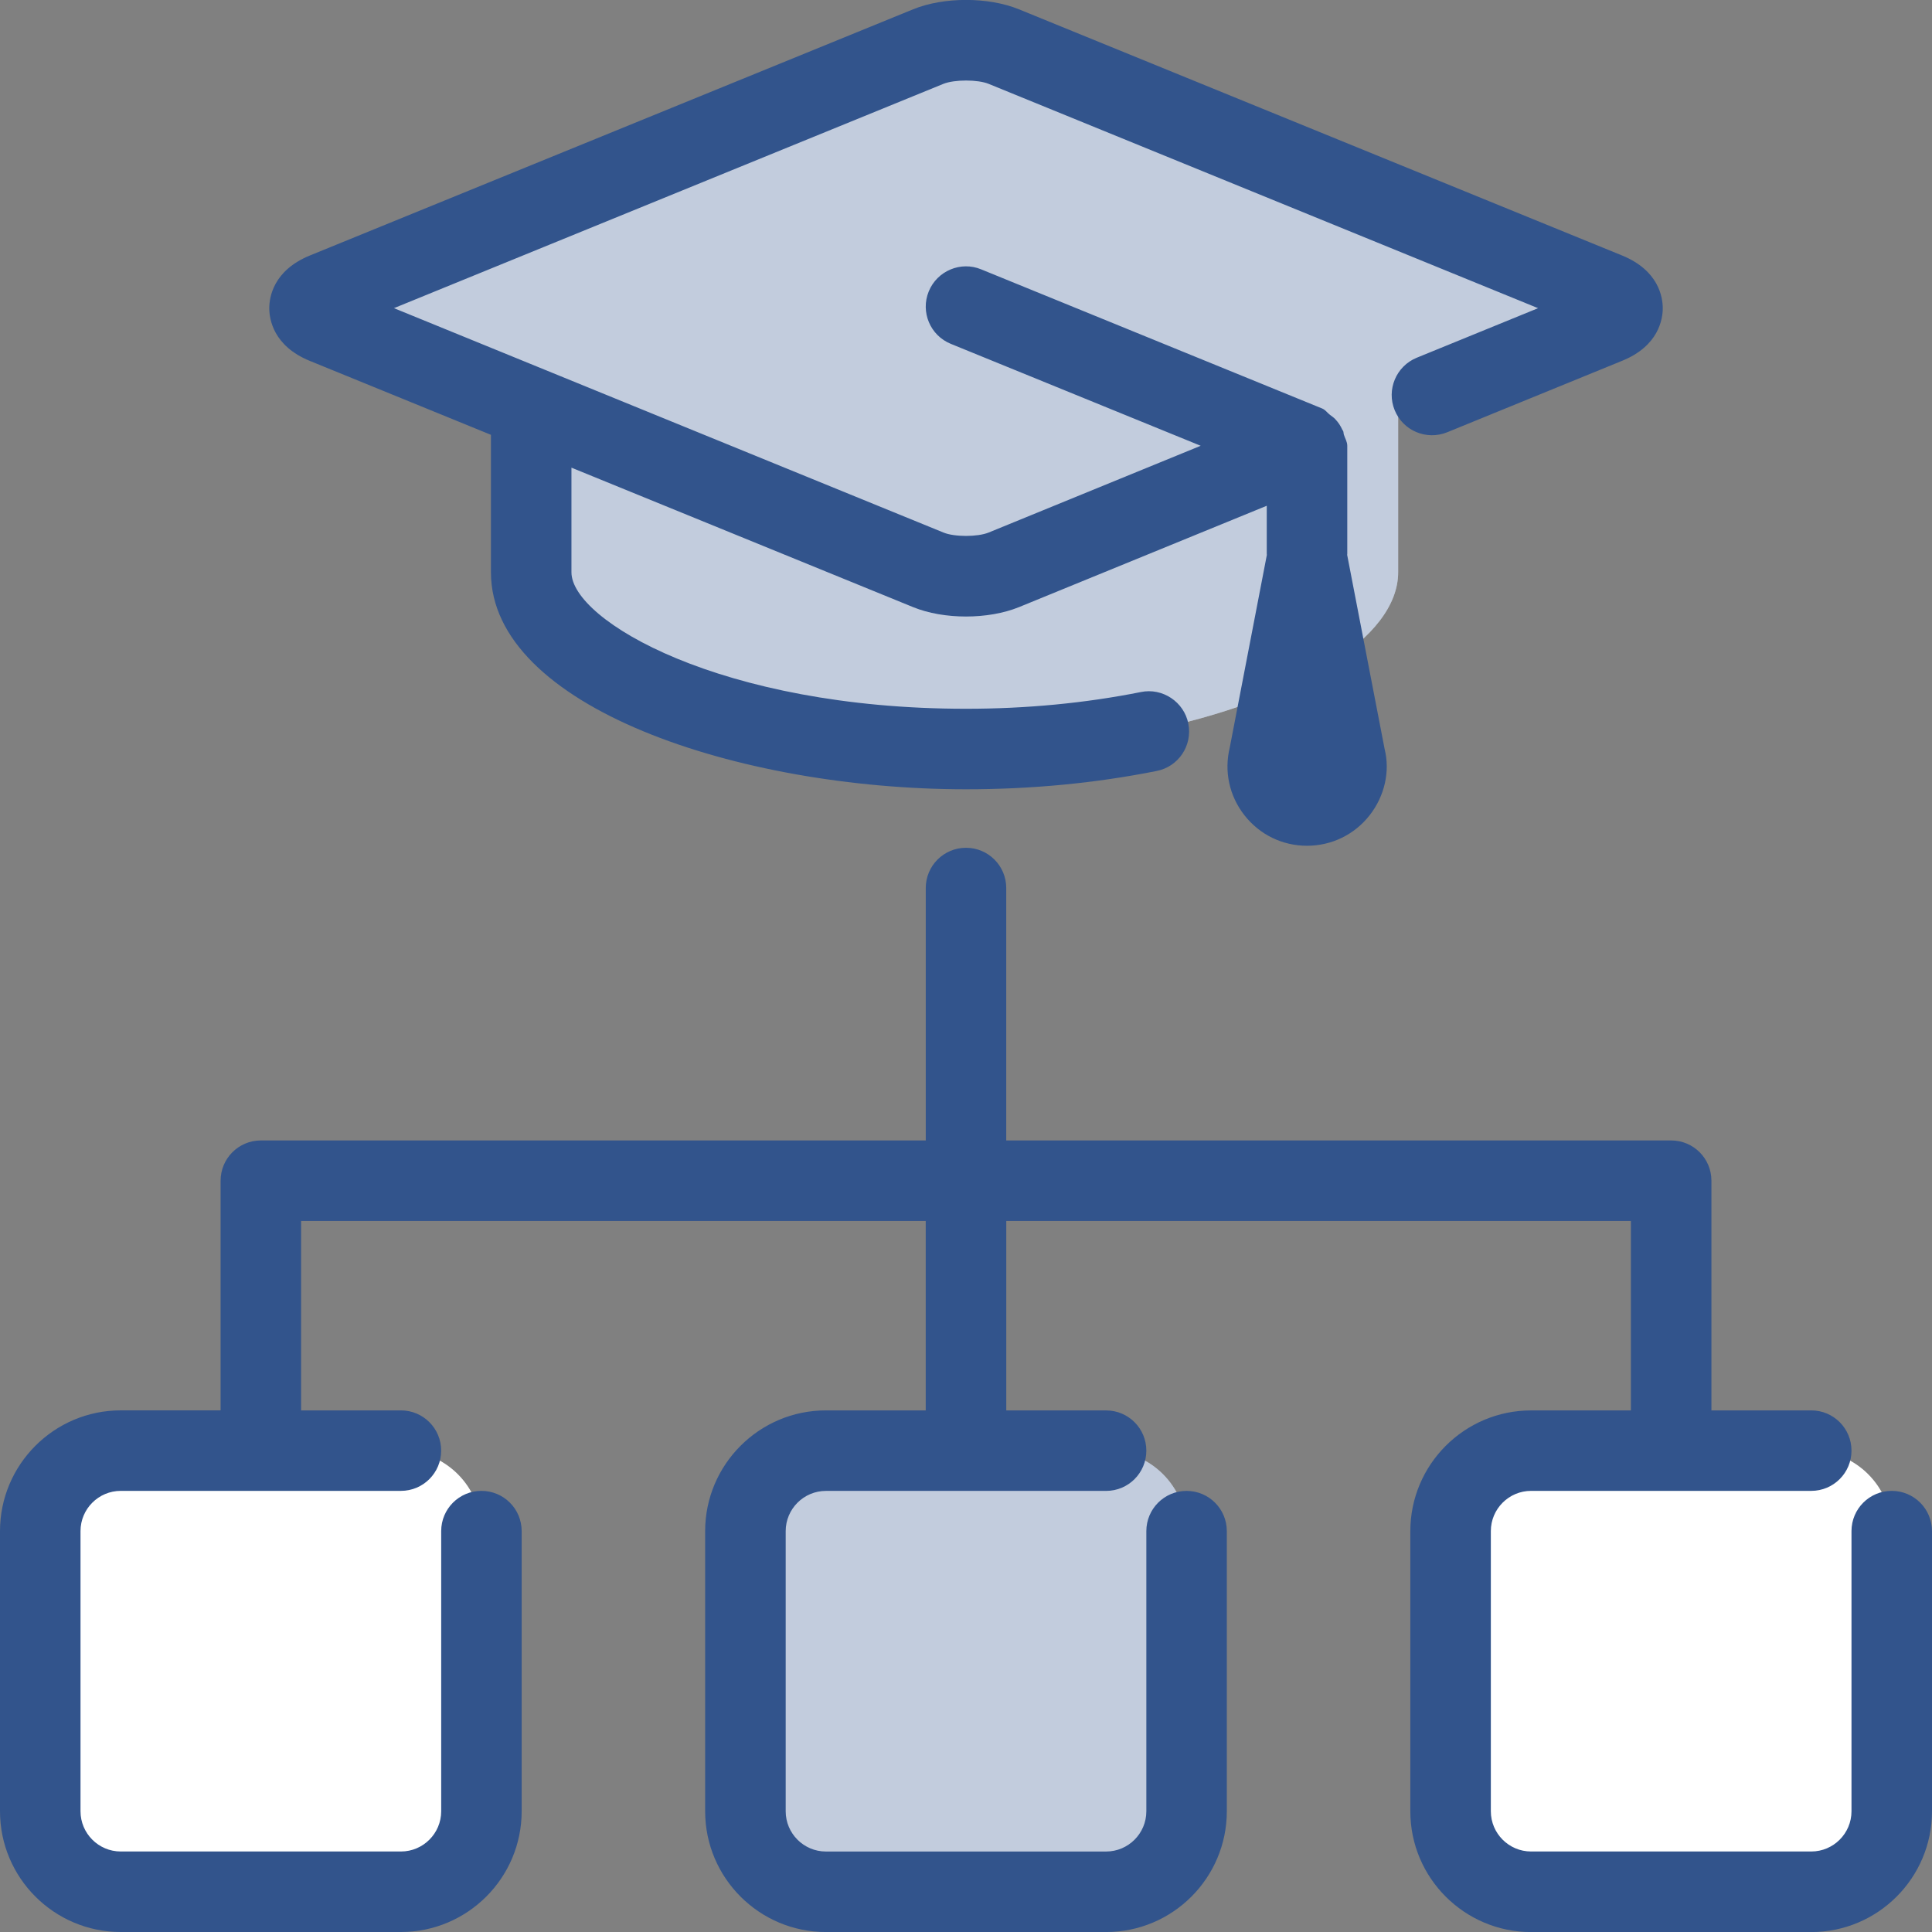 <?xml version="1.0" encoding="utf-8"?>
<!-- Generator: Adobe Illustrator 21.0.0, SVG Export Plug-In . SVG Version: 6.00 Build 0)  -->
<svg version="1.1" xmlns="http://www.w3.org/2000/svg" xmlns:xlink="http://www.w3.org/1999/xlink" x="0px" y="0px" width="64px"
	 height="64px" viewBox="0 0 64 64" enable-background="new 0 0 64 64" xml:space="preserve">
<rect x="0" y="0" width="64" height="64" fill="#808080" stroke="none"/>
<g id="Layer_1">
</g>
<g id="Layer_2">
</g>
<g id="messages">
</g>
<g id="messages_x5F_hover">
</g>
<g id="profile">
</g>
<g id="profile_x5F_hover">
</g>
<g id="view_x5F_hover">
</g>
<g id="view_x5F_feedback">
</g>
<g id="no_x5F_feedback_x5F_to_x5F_view">
</g>
<g id="download_x5F_hover">
</g>
<g id="download">
</g>
<g id="no_x5F_feedback_x5F_download">
</g>
<g id="link_x5F_hover">
</g>
<g id="assignment_x5F_link_copy">
</g>
<g id="Layer_21">
</g>
<g id="home_x5F_hover">
</g>
<g id="home_1_">
</g>
<g id="edit_x5F_profile">
</g>
<g id="preferences">
</g>
<g id="notifications">
</g>
<g id="my_x5F_posts">
</g>
<g id="logout">
</g>
<g id="assignment">
</g>
<g id="coursework">
</g>
<g id="forum">
</g>
<g id="quiz">
</g>
<g id="book">
</g>
<g id="database">
</g>
<g id="wiki">
</g>
<g id="choice">
</g>
<g id="workshop">
</g>
<g id="certificate">
</g>
<g id="scheduler">
</g>
<g id="equella">
</g>
<g id="file">
</g>
<g id="folder">
</g>
<g id="ims_x5F_content_x5F_package">
</g>
<g id="label">
</g>
<g id="lightbox_x5F_gallery">
</g>
<g id="nln_x5F_learning_x5F_object">
</g>
<g id="page">
</g>
<g id="subpage">
</g>
<g id="tab_x5F_display">
</g>
<g id="new_x5F_label">
</g>
<g id="url">
</g>
<g id="_x33_60_x5F_degree_x5F_diagnostics">
</g>
<g id="adobe_x5F_connect">
</g>
<g id="attendance_x5F_register">
</g>
<g id="booking">
</g>
<g id="chat">
</g>
<g id="checklist">
</g>
<g id="external_x5F_tool">
</g>
<g id="face_x5F_to_x5F_face">
</g>
<g id="forumNG">
</g>
<g id="glossary">
</g>
<g id="group_x5F_choice">
</g>
<g id="journal">
</g>
<g id="mediasite_x5F_content">
</g>
<g id="nanogong_x5F_voice">
</g>
<g id="questionnaire">
</g>
<g id="scorm_x5F_package">
</g>
<g id="survey">
</g>
<g id="tutorship">
</g>
<g id="advanced_x5F_forum">
</g>
<g id="subcourse">
	<g>
		<g>
			<g>
				<path fill="#FFFFFF" d="M36.64,48.053H32h-4.641c-1.473,0-2.667,1.194-2.667,2.667v9.281
					c0,1.473,1.194,2.667,2.667,2.667h9.281c1.473,0,2.667-1.194,2.667-2.667v-9.281
					C39.307,49.247,38.113,48.053,36.64,48.053z"/>
			</g>
			<g>
				<path fill="#FFFFFF" d="M13.281,48.053H8.641H4c-1.473,0-2.667,1.194-2.667,2.667
					v9.281c0,1.473,1.194,2.667,2.667,2.667h9.281c1.473,0,2.667-1.194,2.667-2.667
					v-9.281C15.947,49.247,14.753,48.053,13.281,48.053z"/>
			</g>
			<g>
				<path fill="#FFFFFF" d="M60,48.053h-4.64h-4.64c-1.473,0-2.667,1.194-2.667,2.667
					v9.281c0,1.473,1.194,2.667,2.667,2.667h9.281c1.473,0,2.667-1.194,2.667-2.667
					v-9.281C62.666,49.247,61.472,48.053,60,48.053z"/>
			</g>
			<g>
				<path fill="#FFFFFF" d="M53.233,9.701L33.249,1.544c-0.687-0.28-1.811-0.28-2.497,0
					L10.767,9.701c-0.687,0.28-0.687,0.739,0,1.02l6.829,2.787v5.45
					c0,2.186,3.414,4.269,8.294,5.256l-0.035,0.018
					c0.137,0.027,0.292,0.038,0.432,0.063c0.664,0.124,1.357,0.223,2.068,0.304
					c0.215,0.024,0.422,0.052,0.64,0.072c0.919,0.085,1.869,0.132,2.842,0.137
					c0.026,0,0.049,0.004,0.075,0.004c0.015,0,0.029-0.001,0.044-0.001
					c0.015,0,0.029,0.001,0.044,0.001c0.026,0,0.049-0.004,0.075-0.004
					c0.973-0.005,1.923-0.052,2.842-0.137c0.218-0.02,0.426-0.048,0.64-0.072
					c0.711-0.081,1.404-0.18,2.069-0.304c0.139-0.026,0.295-0.036,0.431-0.063
					l-0.035-0.018c4.88-0.987,8.294-3.07,8.294-5.256v-5.416l1.118-0.454
					l5.799-2.367C53.92,10.44,53.92,9.982,53.233,9.701z"/>
			</g>
		</g>
		<g opacity="0.3">
			<g>
				<path fill="#32548C" d="M36.64,48.053H32h-4.64c-1.473,0-2.667,1.194-2.667,2.667v9.281
					c0,1.473,1.194,2.667,2.667,2.667h9.281c1.473,0,2.667-1.194,2.667-2.667v-9.281
					C39.307,49.247,38.113,48.053,36.64,48.053z"/>
			</g>
		</g>
		<g opacity="0.3">
			<g>
				<path fill="#32548C" d="M53.233,9.701L33.249,1.544c-0.687-0.28-1.811-0.28-2.498,0
					L10.767,9.701c-0.687,0.28-0.687,0.739,0,1.02l6.829,2.787v5.45
					c0,2.186,3.415,4.269,8.294,5.256l-0.035,0.018
					c0.137,0.027,0.292,0.038,0.431,0.063c0.664,0.124,1.358,0.223,2.069,0.304
					c0.215,0.024,0.422,0.052,0.64,0.072c0.919,0.085,1.87,0.132,2.842,0.137
					c0.026,0,0.049,0.004,0.075,0.004c0.015,0,0.029-0.001,0.044-0.001
					c0.015,0,0.029,0.001,0.044,0.001c0.026,0,0.049-0.004,0.075-0.004
					c0.972-0.005,1.923-0.052,2.842-0.137c0.218-0.02,0.426-0.048,0.64-0.072
					c0.711-0.081,1.404-0.18,2.069-0.304c0.139-0.026,0.295-0.036,0.431-0.063
					l-0.035-0.018c4.879-0.987,8.294-3.07,8.294-5.256v-5.416l1.118-0.454
					l5.799-2.367C53.92,10.44,53.92,9.982,53.233,9.701z"/>
			</g>
		</g>
		<g>
			<path fill="#32548C" d="M10.263,11.955l6,2.449v4.555
				c0,4.44,8.169,7.187,15.737,7.187c2.177,0,4.302-0.204,6.318-0.607
				c0.724-0.143,1.19-0.846,1.047-1.568c-0.143-0.724-0.859-1.193-1.568-1.047
				C35.95,23.293,34,23.479,32,23.479c-8.107,0-13.07-2.927-13.07-4.521v-3.466
				l11.318,4.62C30.755,20.319,31.378,20.423,32,20.423
				c0.622,0,1.245-0.104,1.755-0.311l8.208-3.358v1.604
				c0,0.007,0.004,0.013,0.004,0.02l-1.228,6.377
				c-0.195,0.792-0.018,1.613,0.487,2.254c0.503,0.641,1.255,1.008,2.07,1.008
				c0.815,0,1.573-0.368,2.076-1.012c0.503-0.642,0.677-1.464,0.497-2.185
				l-1.243-6.442c0-0.007,0.004-0.013,0.004-0.02v-3.592
				c0-0.134-0.075-0.245-0.113-0.369c-0.012-0.04-0.007-0.08-0.023-0.119
				c-0.006-0.014-0.019-0.023-0.025-0.037c-0.062-0.137-0.135-0.249-0.239-0.358
				c-0.051-0.055-0.112-0.094-0.171-0.139c-0.091-0.068-0.152-0.168-0.261-0.212
				L32.503,8.923c-0.674-0.28-1.458,0.047-1.737,0.73
				c-0.279,0.682,0.049,1.461,0.732,1.738l8.276,3.376l-7.026,2.875
				c-0.365,0.148-1.133,0.148-1.492,0l-18.206-7.434l18.203-7.431
				c0.367-0.146,1.133-0.146,1.495,0l18.203,7.432l-4.021,1.642
				c-0.68,0.279-1.008,1.057-0.729,1.738c0.279,0.682,1.055,1.007,1.74,0.73
				l5.794-2.367c1.214-0.493,1.346-1.383,1.346-1.742s-0.13-1.249-1.346-1.746
				l-19.982-8.156c-1.016-0.414-2.49-0.414-3.505,0l-19.984,8.156
				c-1.214,0.497-1.344,1.387-1.344,1.746S9.052,11.461,10.263,11.955z"/>
			<path fill="#32548C" d="M62.666,49.387c-0.737,0-1.333,0.596-1.333,1.333v9.28
				c0,0.736-0.599,1.333-1.333,1.333h-9.281c-0.734,0-1.333-0.598-1.333-1.333
				v-9.28c0-0.736,0.599-1.333,1.333-1.333h9.281c0.737,0,1.333-0.596,1.333-1.333
				c0-0.737-0.596-1.333-1.333-1.333h-3.307V39.112c0-0.737-0.596-1.333-1.333-1.333
				H33.333v-8.362c0-0.737-0.596-1.333-1.333-1.333
				c-0.737,0-1.333,0.596-1.333,1.333v8.362H8.641
				c-0.737,0-1.333,0.596-1.333,1.333v7.608H4
				c-2.206,0-4,1.794-4,4v9.28c0,2.206,1.794,4,4,4h9.281
				c2.206,0,4-1.794,4-4v-9.28c0-0.737-0.596-1.333-1.333-1.333
				c-0.737,0-1.333,0.596-1.333,1.333v9.28c0,0.736-0.599,1.333-1.333,1.333
				H4c-0.734,0-1.333-0.598-1.333-1.333v-9.28
				c0-0.736,0.599-1.333,1.333-1.333h9.281c0.737,0,1.333-0.596,1.333-1.333
				c0-0.737-0.596-1.333-1.333-1.333H9.974v-6.275h20.692v6.275h-3.307
				c-2.206,0-4,1.794-4,4v9.28c0,2.206,1.794,4,4,4h9.281
				c2.206,0,4-1.794,4-4v-9.28c0-0.737-0.596-1.333-1.333-1.333
				s-1.333,0.596-1.333,1.333v9.28c0,0.736-0.599,1.333-1.333,1.333h-9.281
				c-0.734,0-1.333-0.598-1.333-1.333v-9.28c0-0.736,0.599-1.333,1.333-1.333
				h9.281c0.737,0,1.333-0.596,1.333-1.333c0-0.737-0.596-1.333-1.333-1.333h-3.307
				v-6.275h20.692v6.275h-3.307c-2.206,0-4,1.794-4,4v9.28
				c0,2.206,1.794,4,4,4h9.281c2.206,0,4-1.794,4-4v-9.28
				C64,49.983,63.403,49.387,62.666,49.387z"/>
		</g>
	</g>
</g>
<g id="lesson_1_">
</g>
<g id="adaptive_x5F_quiz">
</g>
<g id="ou_x5F_wiki">
</g>
<g id="support_x5F_tracker">
</g>
<g id="view_x5F_comments">
</g>
<g id="no_x5F_comment">
</g>
<g id="attention">
</g>
<g id="search">
</g>
<g id="submitted">
</g>
<g id="feedback">
</g>
<g id="dnd_x5F_arrow">
</g>
</svg>

